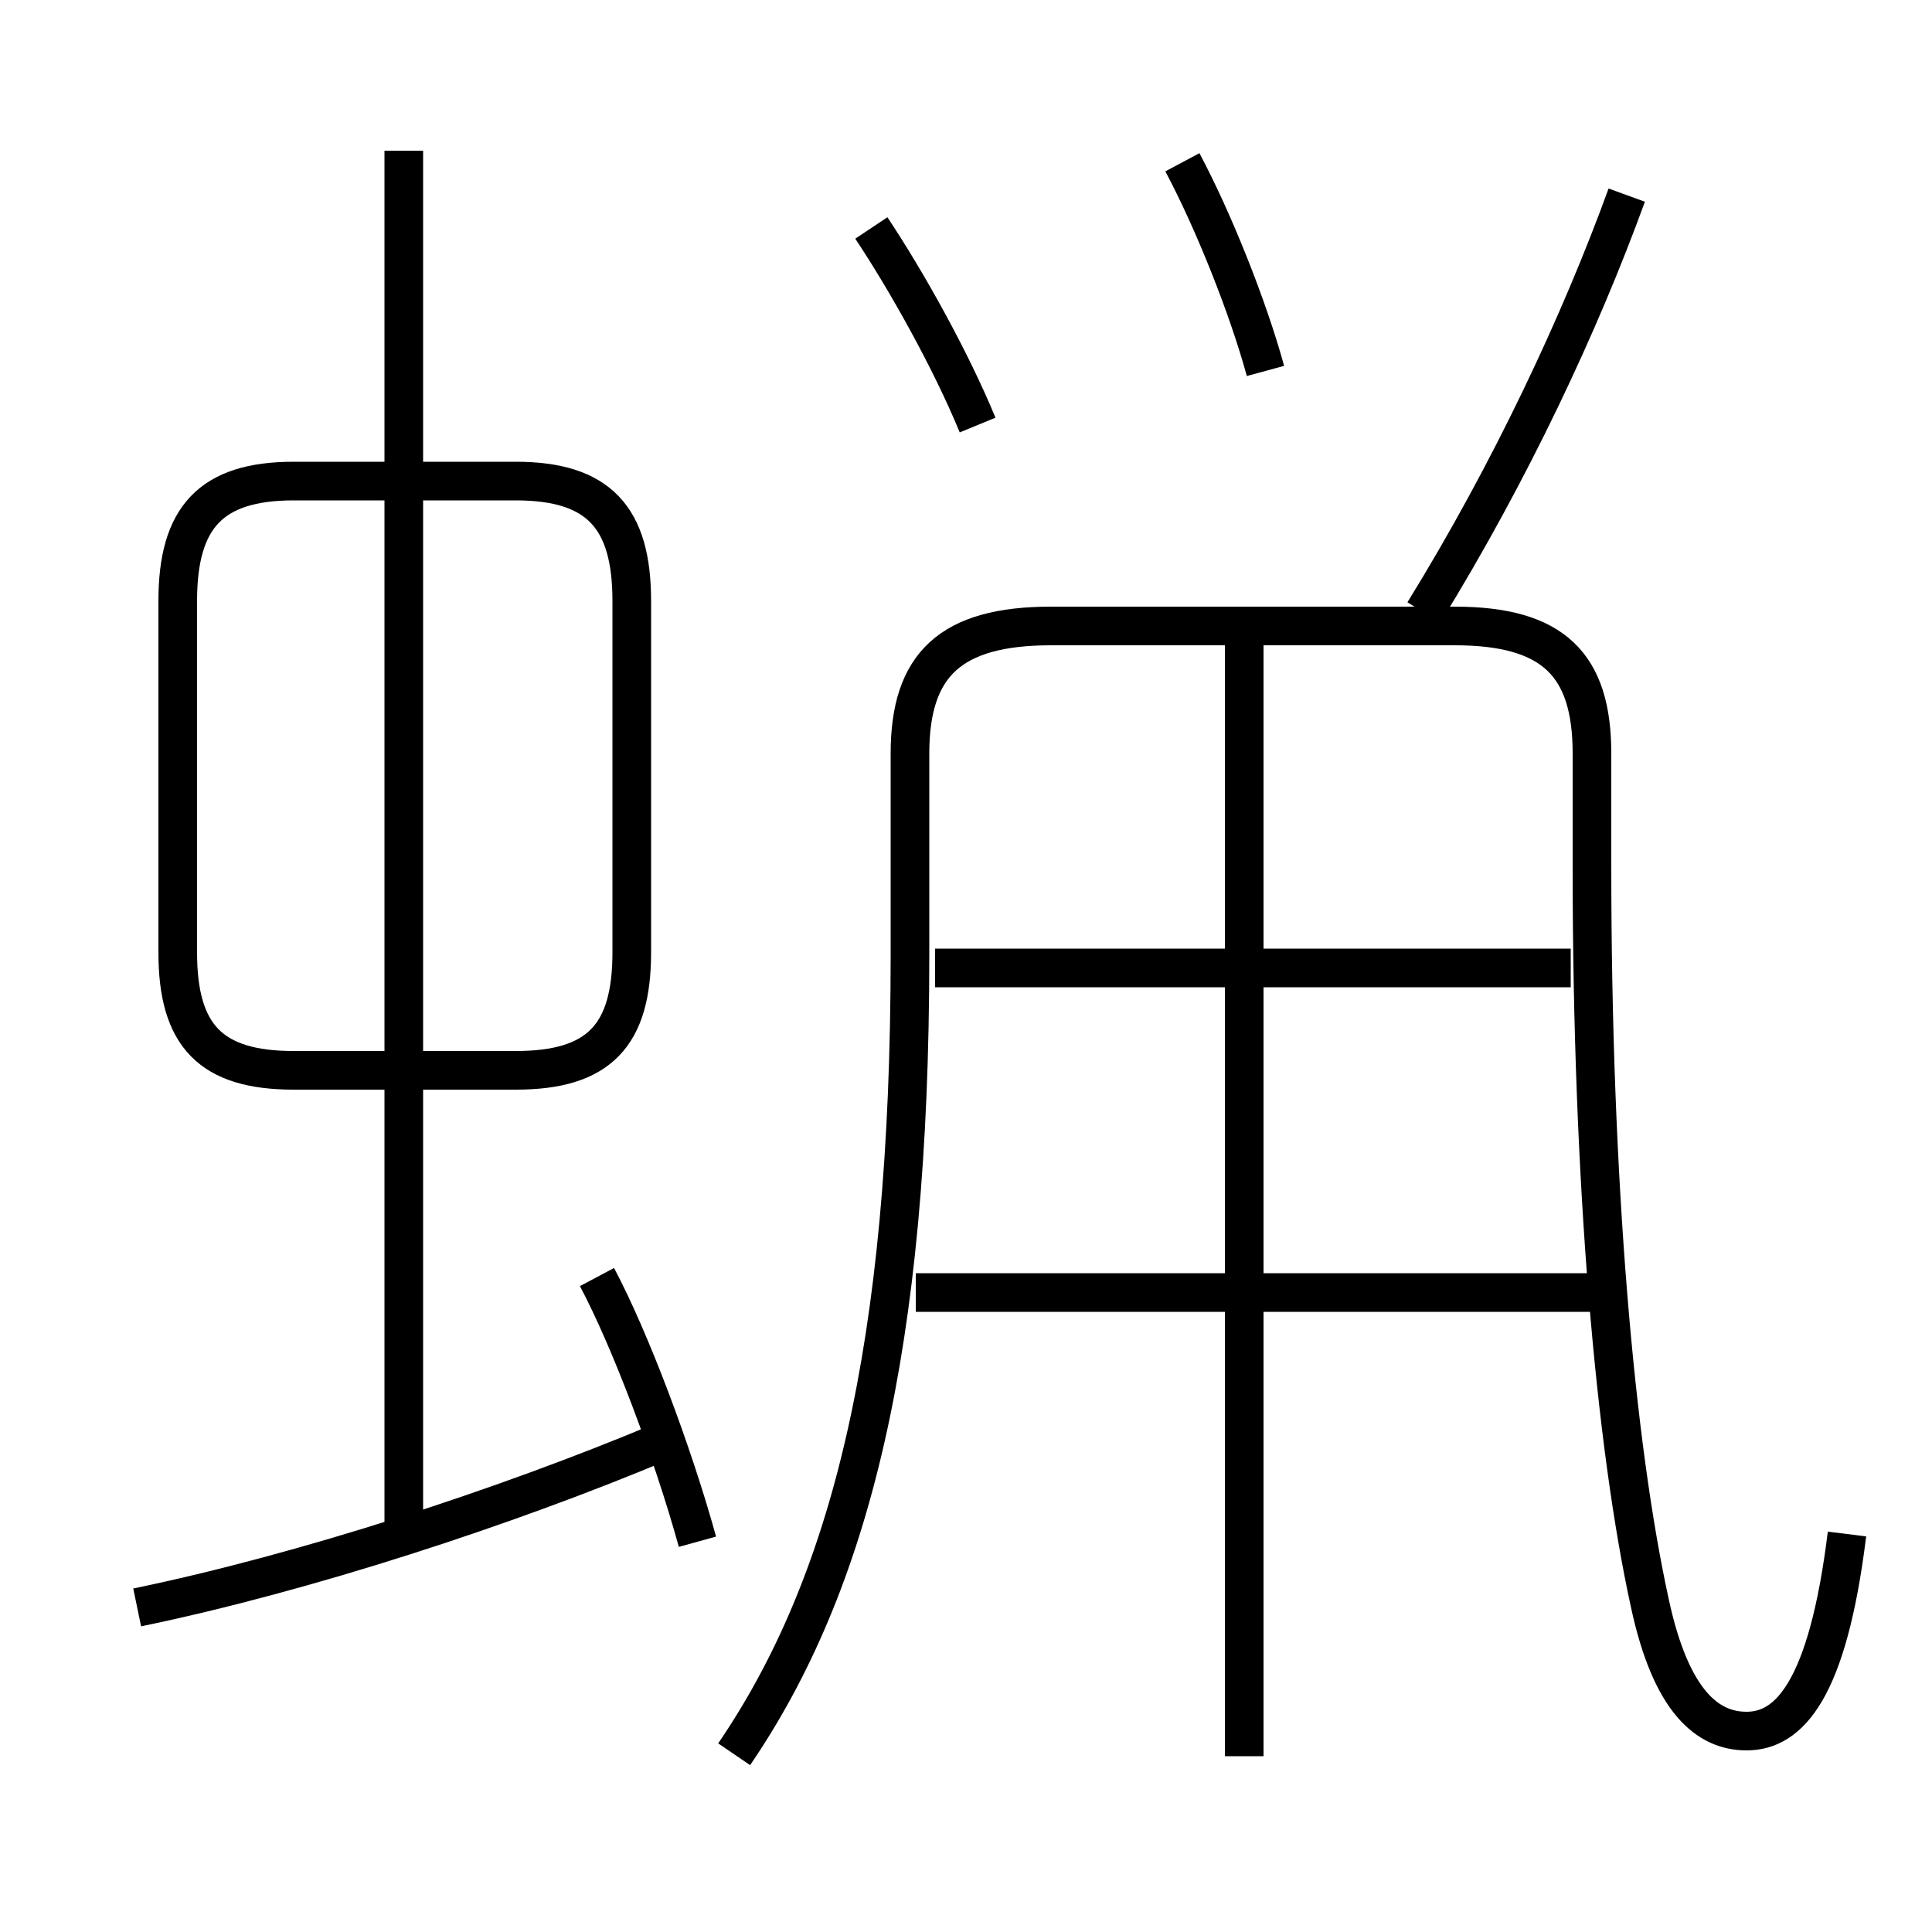 <?xml version='1.0' encoding='utf8'?>
<svg viewBox="0.0 -6.0 50.0 50.0" version="1.1" xmlns="http://www.w3.org/2000/svg">
<rect x="0.0" y="-6.0" width="50.0" height="50.0" fill="#808080" stroke="none"/>
<rect x="-1000" y="-1000" width="2000" height="2000" stroke="white" fill="white"/>
<g style="fill:white;stroke:#000000;  stroke-width:1">
<path d="M 47.8 -4.3 C 47.3 -0.25 46.3 0.8 45.2 0.8 C 44.2 0.8 43.25 0.05 42.7 -2.5 C 41.8 -6.6 41.2 -13.4 41.2 -21.55 L 41.2 -24.5 C 41.2 -26.8 40.2 -27.8 37.65 -27.8 L 27.2 -27.8 C 24.6 -27.8 23.55 -26.8 23.55 -24.5 L 23.55 -19.3 C 23.55 -9.1 22.0 -3.0 19.0 1.4 M 3.55 -2.4 C 7.9 -3.3 13.1 -5.0 17.15 -6.7 M 18.05 -4.1 C 17.4 -6.45 16.3 -9.35 15.45 -10.95 M 10.45 -4.3 L 10.45 -40.1 M 7.6 -16.3 L 13.35 -16.3 C 15.5 -16.3 16.35 -17.2 16.35 -19.35 L 16.35 -28.45 C 16.35 -30.6 15.5 -31.55 13.35 -31.55 L 7.6 -31.55 C 5.45 -31.55 4.6 -30.6 4.6 -28.45 L 4.6 -19.35 C 4.6 -17.2 5.45 -16.3 7.6 -16.3 Z M 41.2 -10.55 L 23.7 -10.55 M 32.2 1.45 L 32.2 -27.5 M 40.65 -18.95 L 24.2 -18.95 M 25.3 -33.0 C 24.6 -34.7 23.45 -36.75 22.55 -38.1 M 32.75 -34.4 C 32.3 -36.05 31.4 -38.3 30.6 -39.8 M 36.85 -28.15 C 39.1 -31.8 40.9 -35.65 42.1 -38.95" transform="translate(0.0 38.0)" />
</g>
</svg>